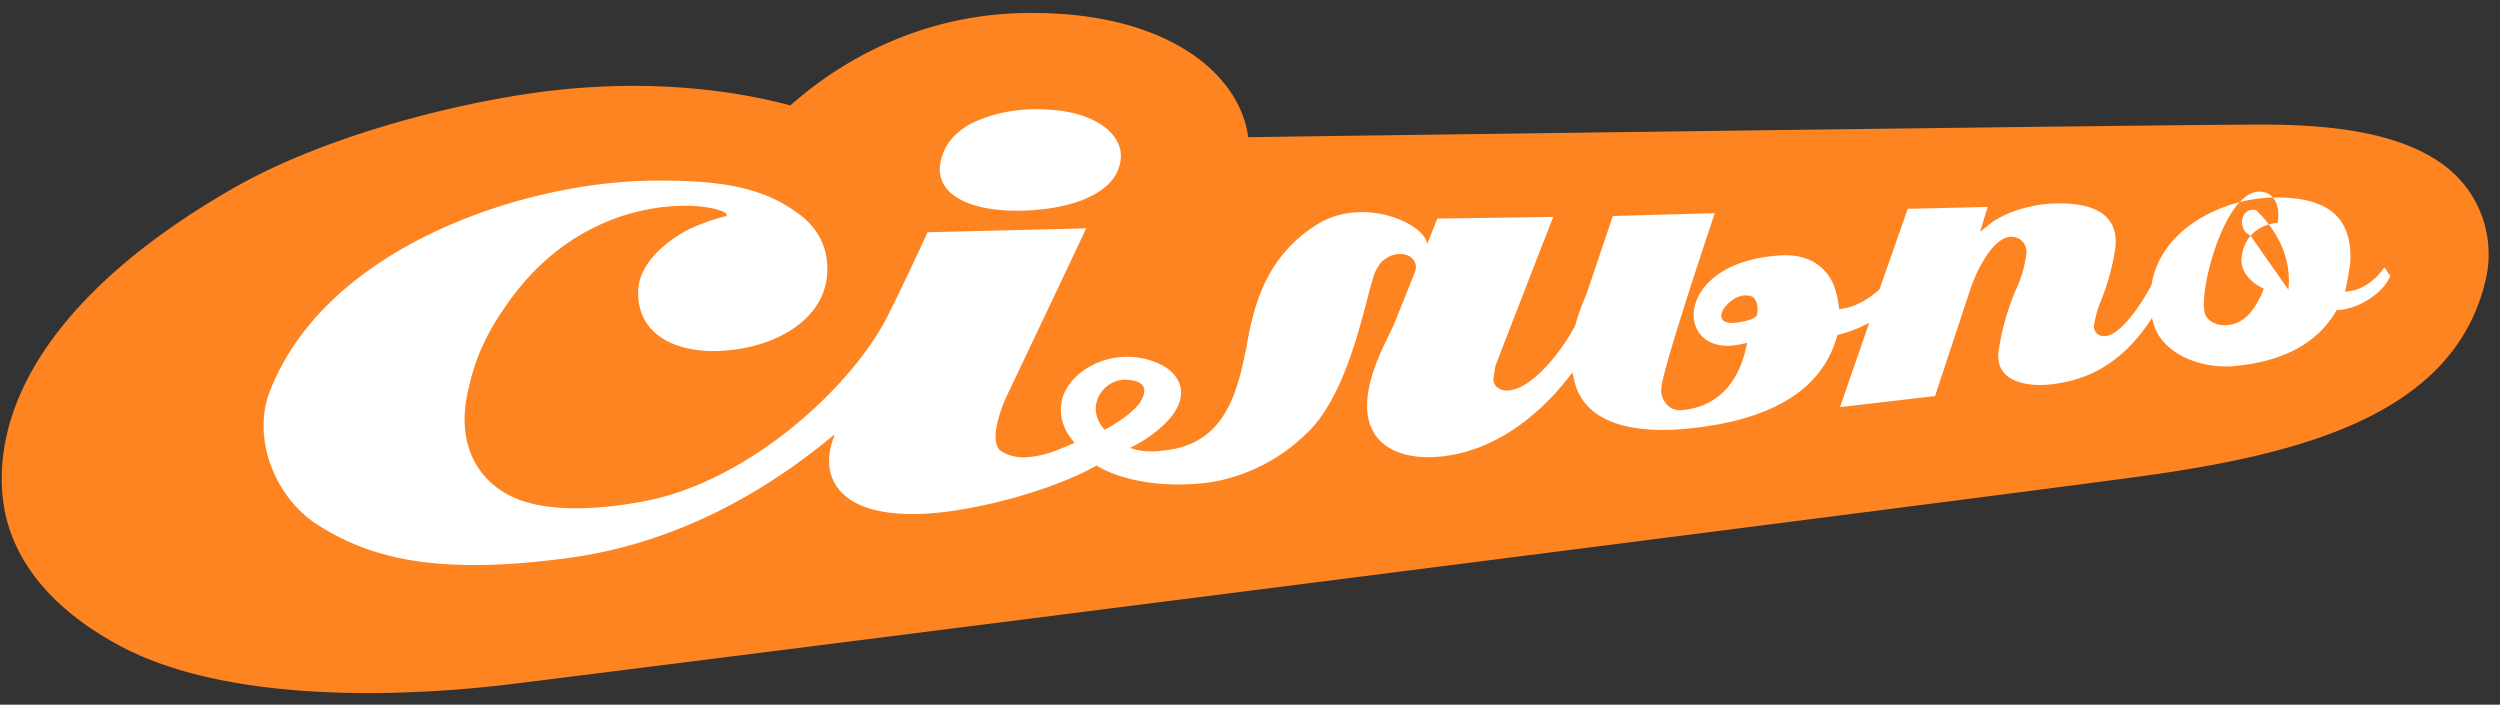 <svg width="149" height="42" fill="none" xmlns="http://www.w3.org/2000/svg"><rect width="100%" height="100%" fill="#333333" stroke="none"/><path fill-rule="evenodd" clip-rule="evenodd" d="M61.034.777c-6.777.11-11.521 3.401-13.748 5.35 0 0-.098.082-.175.152a3.479 3.479 0 01-.273-.068c-4.649-1.189-9.9-1.41-15.192-.65-5.095.744-12.399 2.612-17.712 5.639C4.622 16.522-.279 22.935.13 29.265c.235 3.665 2.617 6.828 6.875 9.15 6.99 3.83 18.53 2.945 23.179 2.391 5.193-.62 86.485-10.933 97.167-12.384 9.705-1.314 18.94-3.65 20.797-11.763.113-.478.175-.964.175-1.45v-.057c0-1.99-.88-3.842-2.401-5.1-2.852-2.337-7.636-2.613-10.975-2.627-4.648-.013-54.519.664-60.182.747h-.372c-.02-.124-.038-.25-.038-.25-.278-1.567-1.212-3.043-2.675-4.229C69.96 2.313 66.717.681 61.035.777z" fill="#FE8422"/><path fill-rule="evenodd" clip-rule="evenodd" d="M60.975 12.554c2.83-.082 5.604-.98 5.82-3.068.155-1.396-1.368-2.833-4.472-2.958a9.636 9.636 0 00-.599-.018c-1.367 0-2.706.297-3.834.848-.865.461-1.475 1.128-1.718 1.88-.312.898-.156 1.644.449 2.224.82.76 2.382 1.147 4.354 1.092z" fill="#fff"/><path fill-rule="evenodd" clip-rule="evenodd" d="M142.091 15.954c-.41.637-1.25 1.299-1.991 1.383l-.33.055s.293-1.41.312-1.825c.06-1.935-.587-3.952-4.841-3.787-2.617.111-6.424 1.713-7.009 5.183v.014l-.019.014v.005a.122.122 0 01-.02.063c-.645 1.203-1.835 2.902-2.694 2.972a.717.717 0 01-.469-.111.567.567 0 01-.235-.484c.086-.566.25-1.128.487-1.672.366-.95.631-1.924.782-2.903.312-2.364-1.739-2.834-3.867-2.722-1.267.088-2.467.461-3.418 1.065l-.763.608s.353-1.16.449-1.48c-.605.014-4.373.112-4.764.112l-1.679 4.795c-.588.553-1.387 1.009-2.07 1.134l-.33.055-.04-.249a3.354 3.354 0 00-.156-.732c-.098-.539-.763-2.377-3.301-2.225-6.541.388-6.345 6.123-2.439 5.308l.448-.096-.079.345c-.527 2.28-1.895 3.483-3.788 3.663a1.136 1.136 0 01-.76-.18c-.324-.27-.5-.613-.5-.966 0-.05.003-.103.01-.154.04-1.12 3.184-10.434 3.184-10.434s-5.663.152-6.074.166c-.294.857-1.54 4.56-1.54 4.56l-.195.484a11.58 11.58 0 00-.508 1.479v.028l-.02.014c-.019.028-.019.055-.038.069-.957 1.756-2.617 3.663-3.905 3.76a.906.906 0 01-.123.008.882.882 0 01-.522-.16c-.177-.133-.274-.31-.274-.493 0-.011 0-.022.002-.033v-.014l.118-.758s3.221-8.336 3.456-8.888c-.722.014-6.913.096-6.913.096l-.604 1.521c-.156-1.243-3.848-2.902-6.62-1.133-2.93 1.866-3.73 4.672-4.18 7.436l-.038.11c-.624 3.331-1.72 5.612-4.98 5.902a4.214 4.214 0 01-.604.044c-.447 0-.888-.071-1.289-.21.94-.462 1.747-1.057 2.363-1.743 1.211-1.423.664-2.667-.605-3.262-2.538-1.174-5.31.261-5.8 2.088-.054.211-.08.428-.08.643 0 .7.286 1.385.822 1.969-.88.36-1.583.746-2.792.857a2.558 2.558 0 01-.25.012c-.532 0-1.04-.153-1.409-.425-.722-.692.255-2.918.391-3.208 0 0 4.491-9.44 4.745-10.02-.78.028-9.04.222-9.45.236-.274.595-1.33 2.902-2.402 5.03-2.109 4.162-8.24 9.855-14.568 11.016-3.358.623-5.994.511-7.654-.221-2.265-.995-3.574-3.358-2.694-6.675.348-1.585 1.044-3.13 2.047-4.562 5.291-7.962 13.805-6.165 13.277-5.557-.56.141-1.105.317-1.621.526-1.367.511-3.553 2.019-3.632 3.883-.058 1.203.41 2.17 1.329 2.806.897.621 2.226.913 3.73.815 3.358-.221 6.092-2.003 6.21-4.658.058-1.437-.509-2.612-1.68-3.484-1.894-1.396-4.099-2.087-9.023-1.99-7.635.153-19.195 4.009-22.515 12.538-1.113 2.875.353 6.358 2.793 7.934 3.377 2.199 7.575 3 14.937 2.019 6.56-.872 11.931-4.036 15.894-7.353.002.008.002.016.002.024a.473.473 0 01-.02.127c-.937 2.432.332 5.03 6.094 4.506 2.4-.222 6.62-1.189 9.568-2.82 1.348.83 3.692 1.327 6.345 1.051 1.094-.11 3.886-.636 6.345-3.138 1.934-1.962 2.91-5.806 3.455-7.878.254-.969.41-1.604.624-1.866.152-.304.458-.555.859-.705 1.034-.304 1.561.401 1.367.94-.195.525-1.27 3.165-1.27 3.178l-.195.415c-.624 1.285-1.349 2.751-1.406 4.298-.039 1.134.371 2.033 1.211 2.585.782.511 1.895.719 3.202.58 3.619-.377 6.195-2.974 7.408-4.481l.176-.221.235-.304.136.566c.566 2.254 3.085 3.166 6.873 2.765 4.901-.511 7.849-2.309 8.748-5.432l.039-.137.175-.041a7.592 7.592 0 001.348-.498l.372-.18-1.739 5.017c.703-.069 5.291-.621 5.663-.65.098-.304 2.109-6.387 2.109-6.387.352-1.051 1.307-3.055 2.401-3.11h.029c.21 0 .41.06.556.167.231.2.359.45.359.709a.733.733 0 01-.006.093 7.102 7.102 0 01-.665 2.268 15.12 15.12 0 00-.995 3.552c-.274 2.114 2.245 2.1 2.987 2.018 1.777-.18 4.14-.842 6.152-3.967l.098.331c.391 1.482 2.205 2.555 4.318 2.555.227 0 .456-.013.681-.039 2.831-.303 4.764-1.396 5.839-3.193l.077-.124.175-.014c1.113-.082 2.636-.994 3.027-2.06-.138-.054-.158-.262-.371-.454l-.008-.002zM67.086 22.63c1.015.027 1.425.471.86 1.355-.274.428-1.075 1.077-2.11 1.63-1.268-1.423-.019-3.026 1.25-2.985zm37.611-3.8c-.195.193-.588.318-1.231.4-.664.084-.84-.18-.859-.29-.137-.415.509-1.092 1.055-1.27.114-.043.239-.065.368-.065.154 0 .304.031.433.092.449.372.235 1.132.235 1.132h-.001zm30.13-1.368c-.41.871-.957 1.81-2.051 1.907-.067.01-.138.014-.208.014a1.43 1.43 0 01-.71-.18c-.372-.235-.528-.456-.507-1.244.058-1.852 1.425-6.481 3.28-6.538h.029c.248 0 .487.076.653.208.39.303.546.885.448 1.576l-.019.082s-1.933.055-2.147 2.101a1.974 1.974 0 00-.004.109c0 .694.505 1.338 1.331 1.701l-.099.262.004.002zm-.703-3.428c-.624-.277-.604-1.093-.254-1.383a.584.584 0 01.407-.148.73.73 0 01.181.023c1.272 1.21 1.96 2.685 1.96 4.2 0 .18-.012.362-.031.542l-2.265-3.235h.002z" fill="#fff"/></svg>